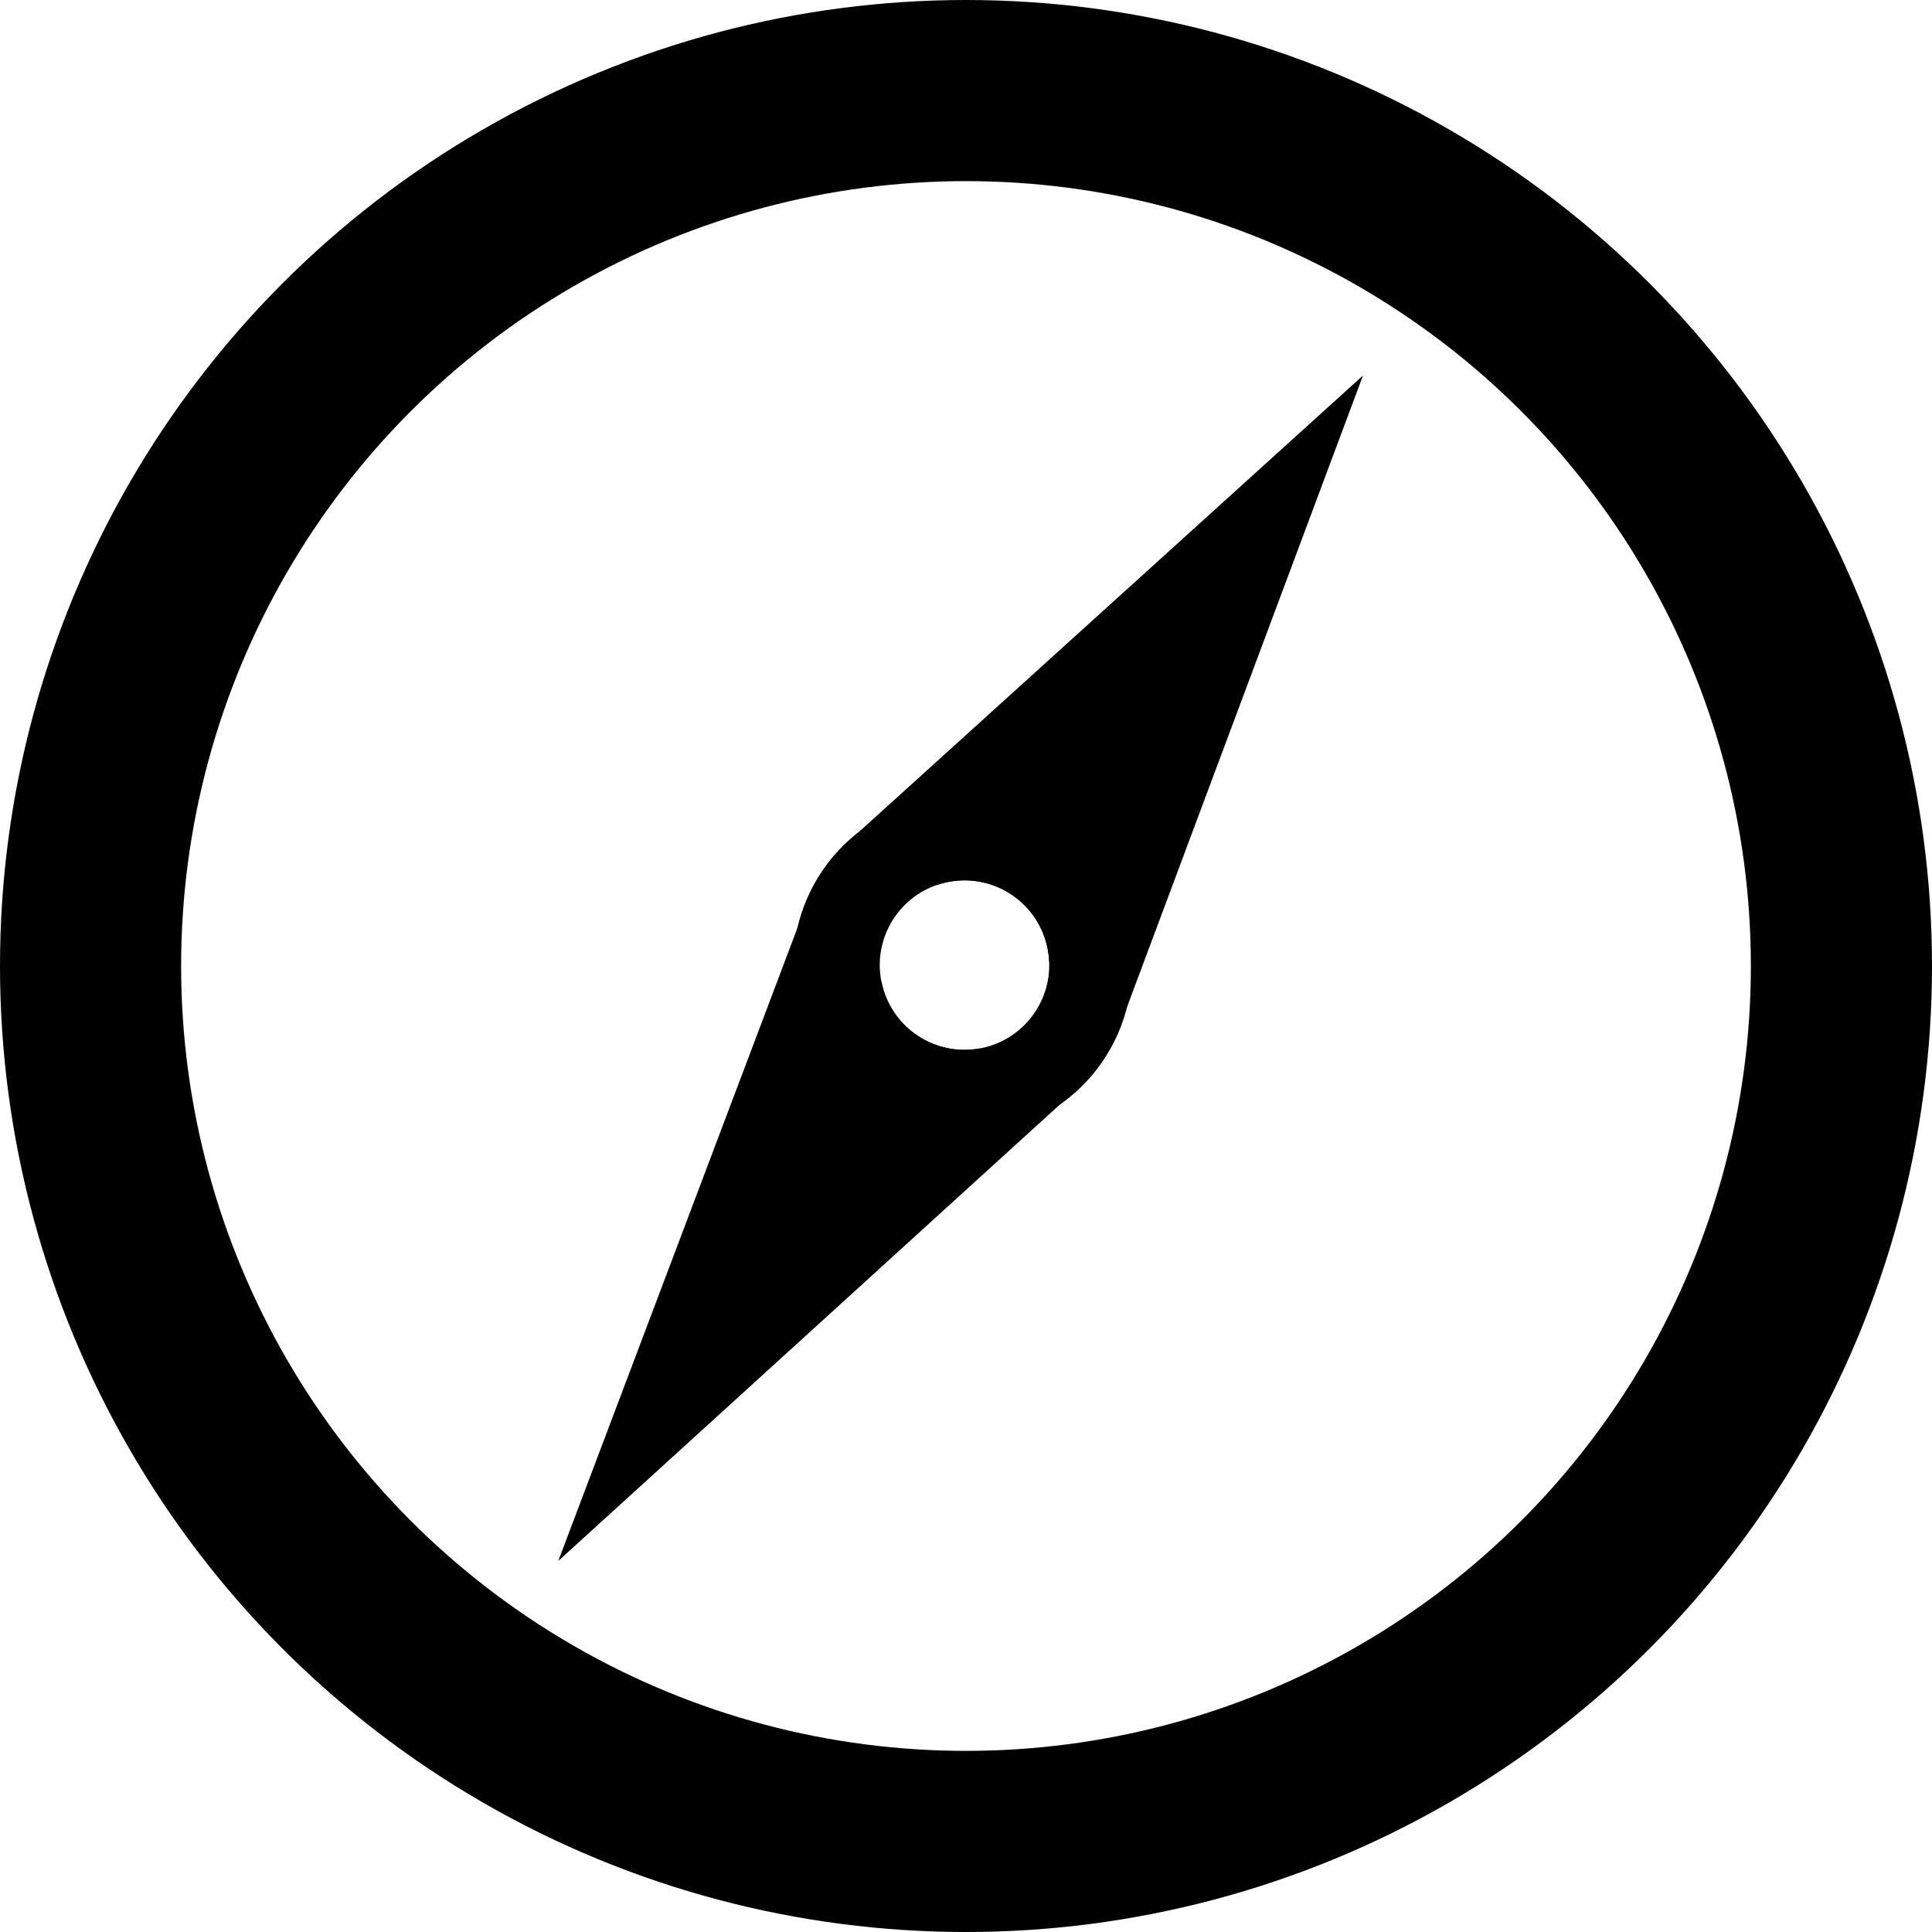 <svg width="32" height="32" viewBox="0 0 32 32" fill="none" xmlns="http://www.w3.org/2000/svg">
<circle cx="16" cy="16" r="14.5" stroke="black" stroke-width="3"/>
<path fill-rule="evenodd" clip-rule="evenodd" d="M18.726 15.625C18.932 17.161 17.853 18.573 16.316 18.779C14.78 18.985 13.367 17.906 13.162 16.37C12.956 14.833 14.035 13.421 15.571 13.215C17.108 13.009 18.52 14.088 18.726 15.625ZM16.161 17.376C16.185 17.373 16.209 17.369 16.232 17.365C16.922 17.237 17.41 16.617 17.377 15.921C17.375 15.88 17.372 15.84 17.366 15.799C17.263 15.03 16.557 14.491 15.789 14.594C15.695 14.607 15.604 14.628 15.517 14.658C14.898 14.871 14.494 15.497 14.584 16.171C14.588 16.199 14.592 16.227 14.598 16.254C14.738 16.978 15.421 17.475 16.161 17.376Z" fill="black"/>
<path fill-rule="evenodd" clip-rule="evenodd" d="M13.226 15.322L9.247 25.854L17.574 18.277L16.232 17.365C16.209 17.369 16.185 17.373 16.161 17.376C15.421 17.475 14.738 16.978 14.598 16.254L13.226 15.322Z" fill="black"/>
<path fill-rule="evenodd" clip-rule="evenodd" d="M18.632 16.773L22.576 6.219L14.225 13.781L15.517 14.658C15.604 14.628 15.695 14.607 15.789 14.594C16.557 14.491 17.263 15.03 17.366 15.799C17.372 15.84 17.375 15.88 17.377 15.921C17.867 16.253 18.142 16.44 18.632 16.773Z" fill="black"/>
</svg>
